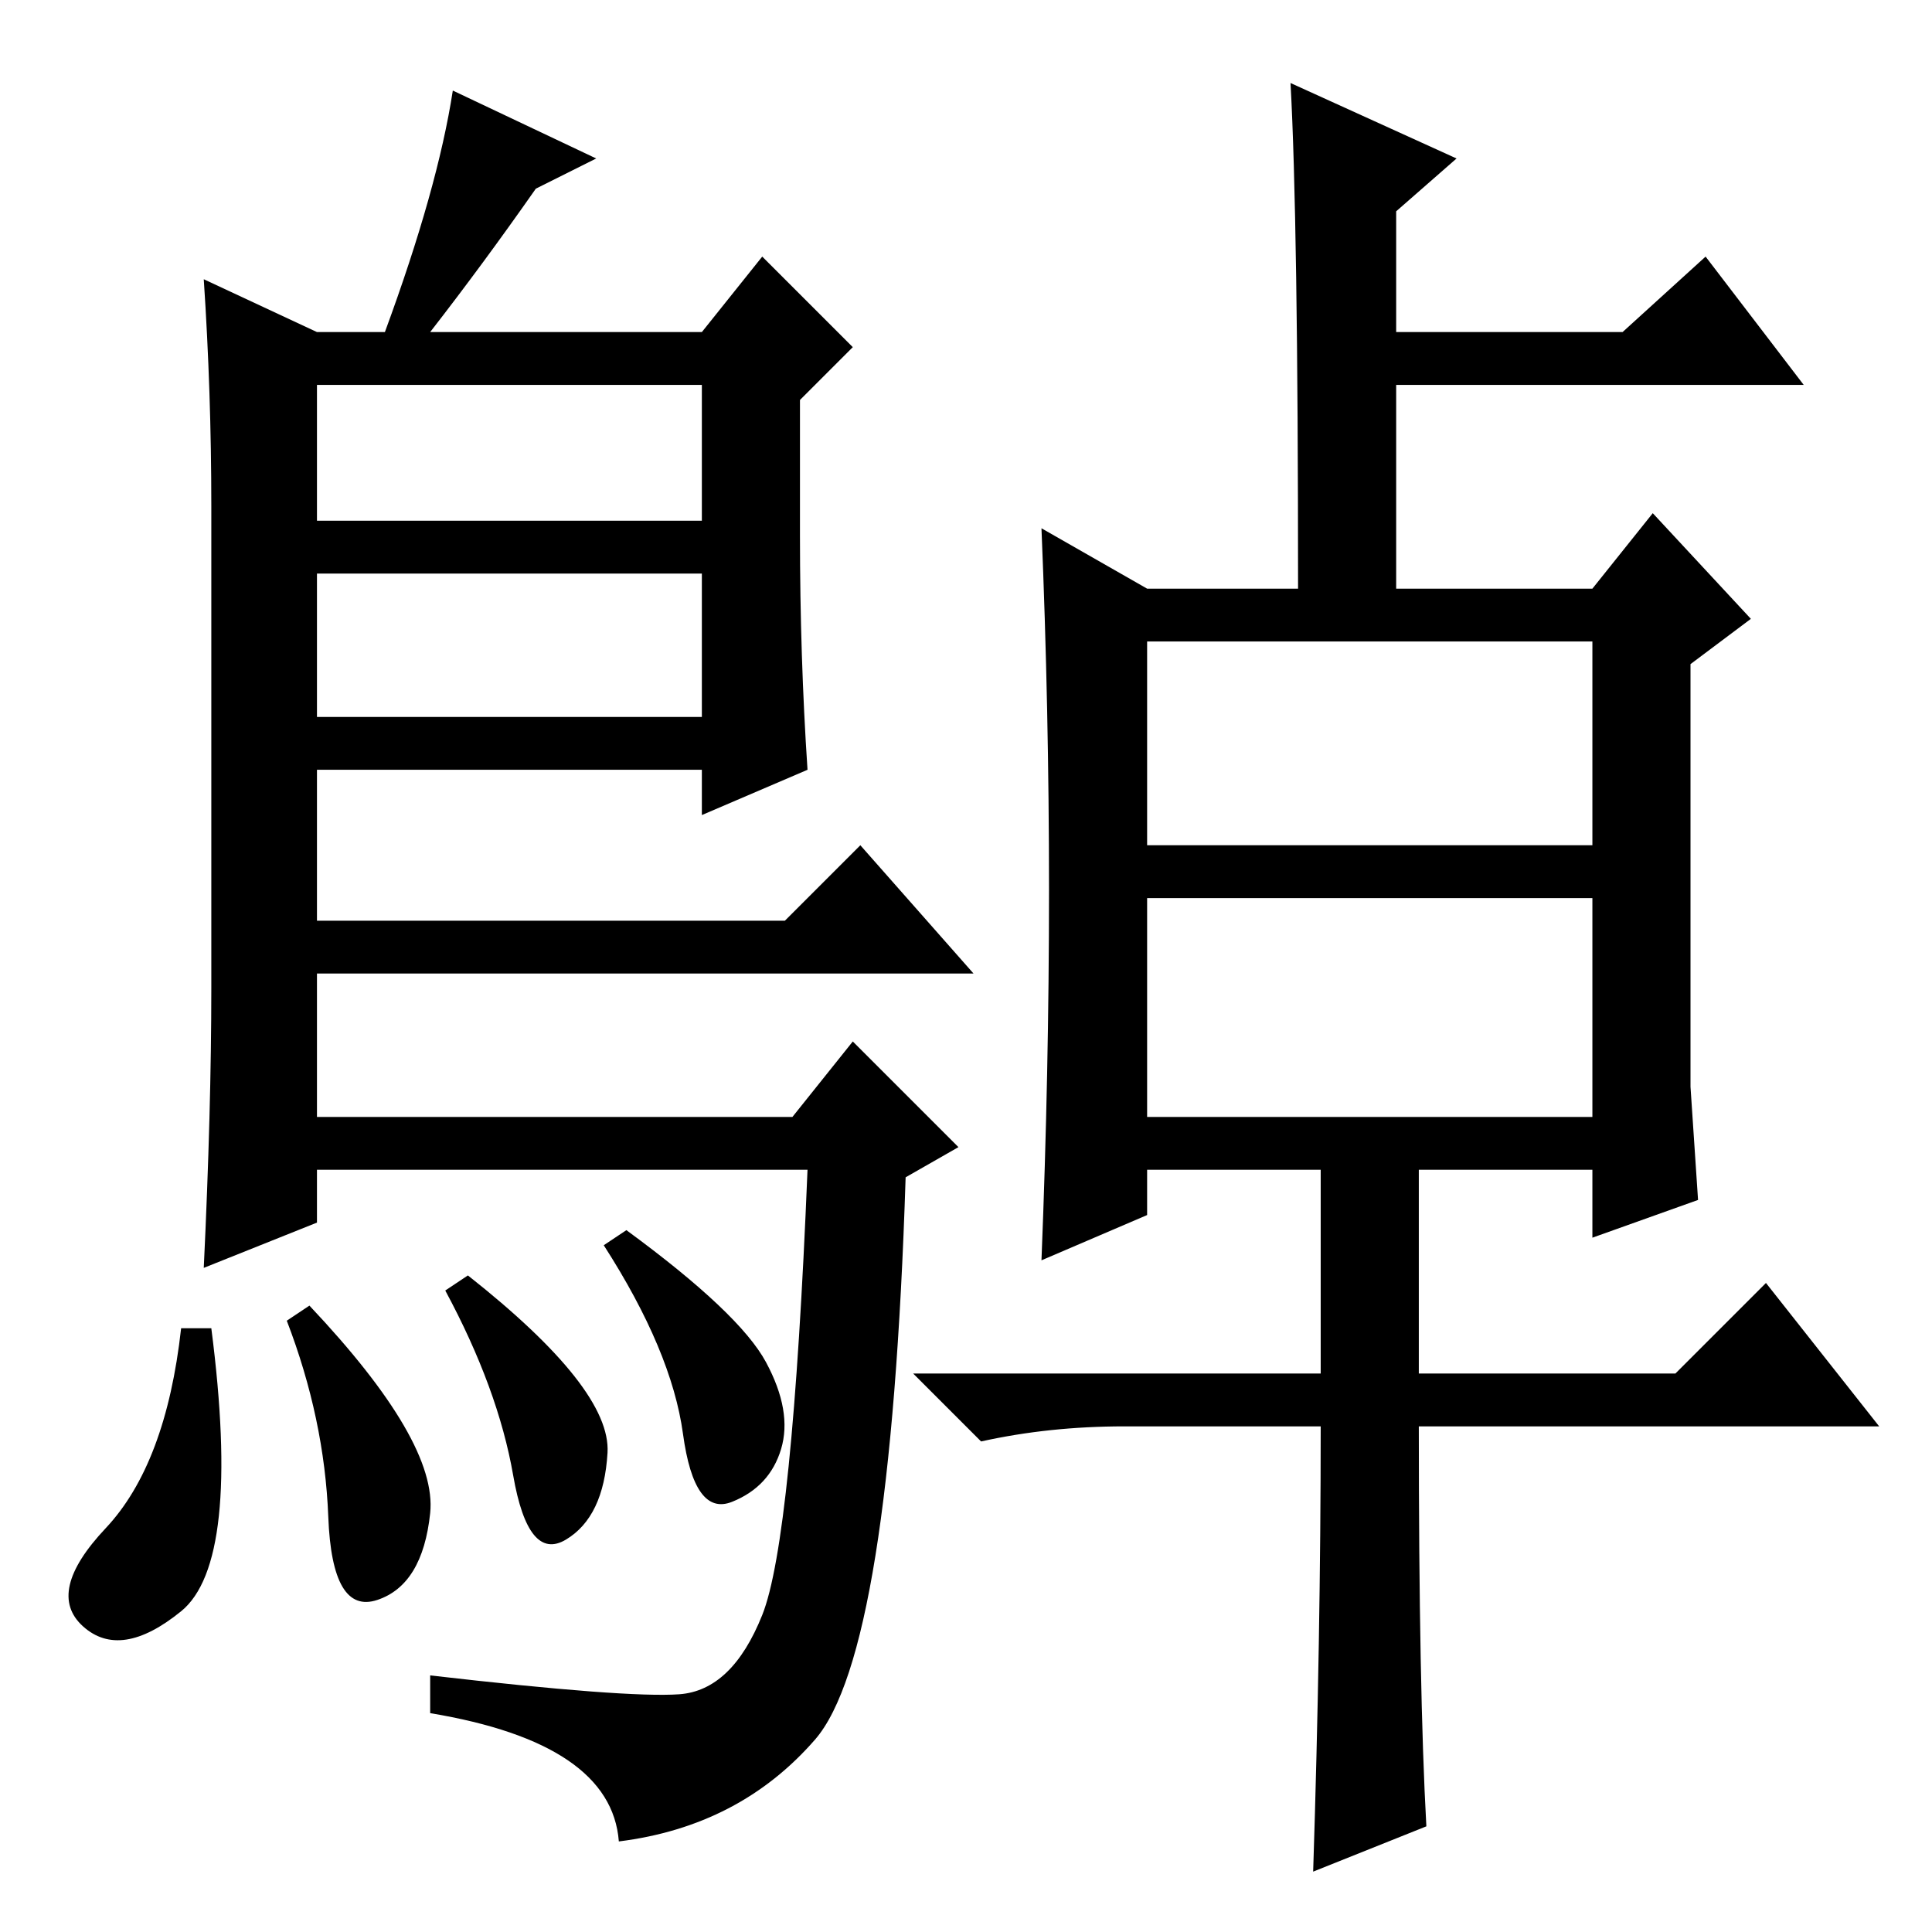 <?xml version="1.0" standalone="no"?>
<!DOCTYPE svg PUBLIC "-//W3C//DTD SVG 1.1//EN" "http://www.w3.org/Graphics/SVG/1.1/DTD/svg11.dtd" >
<svg xmlns="http://www.w3.org/2000/svg" xmlns:xlink="http://www.w3.org/1999/xlink" version="1.1" viewBox="0 -36 256 256">
  <g transform="matrix(1 0 0 -1 0 220)">
   <path fill="currentColor"
d="M42 212h9q7 19 9 32l19 -9l-8 -4q-7 -10 -14 -19h36l8 10l12 -12l-7 -7v-18q0 -16 1 -31l-14 -6v6h-51v-20h62l10 10l15 -17h-87v-19h63l8 10l14 -14l-7 -4q-2 -63 -12 -74.5t-26 -13.5q-1 13 -25 17v5q26 -3 33 -2.5t11 10.5t6 59h-65v-7l-15 -6q1 21 1 37v64
q0 15 -1 30zM42 180v-19h51v19h-51zM42 205v-18h51v18h-51zM175 67h-26q-10 0 -19 -2l-9 9h54v27h-23v-6l-14 -6q1 25 1 49t-1 48l14 -8h20q0 49 -1 67l22 -10l-8 -7v-16h30l11 10l13 -17h-54v-27h26l8 10l13 -14l-8 -6v-56l1 -15l-14 -5v9h-23v-27h34l12 12l15 -19h-61
q0 -35 1 -53l-15 -6q1 31 1 59zM152 144h59v27h-59v-27zM152 108h59v29h-59v-29zM75 52q-5 -3 -7 8.5t-9 24.5l3 2q19 -15 18.5 -23.5t-5.5 -11.5zM83 93q15 -11 18.5 -17.5t2 -11.5t-6.5 -7t-6.5 9t-10.5 25zM24 42.5q-8 -6.5 -13 -2t3 13t10 26.5h4q4 -31 -4 -37.5zM38 81
l3 2q17 -18 16 -27.5t-7 -11.5t-6.5 11t-5.5 26z" />
  </g>

</svg>
